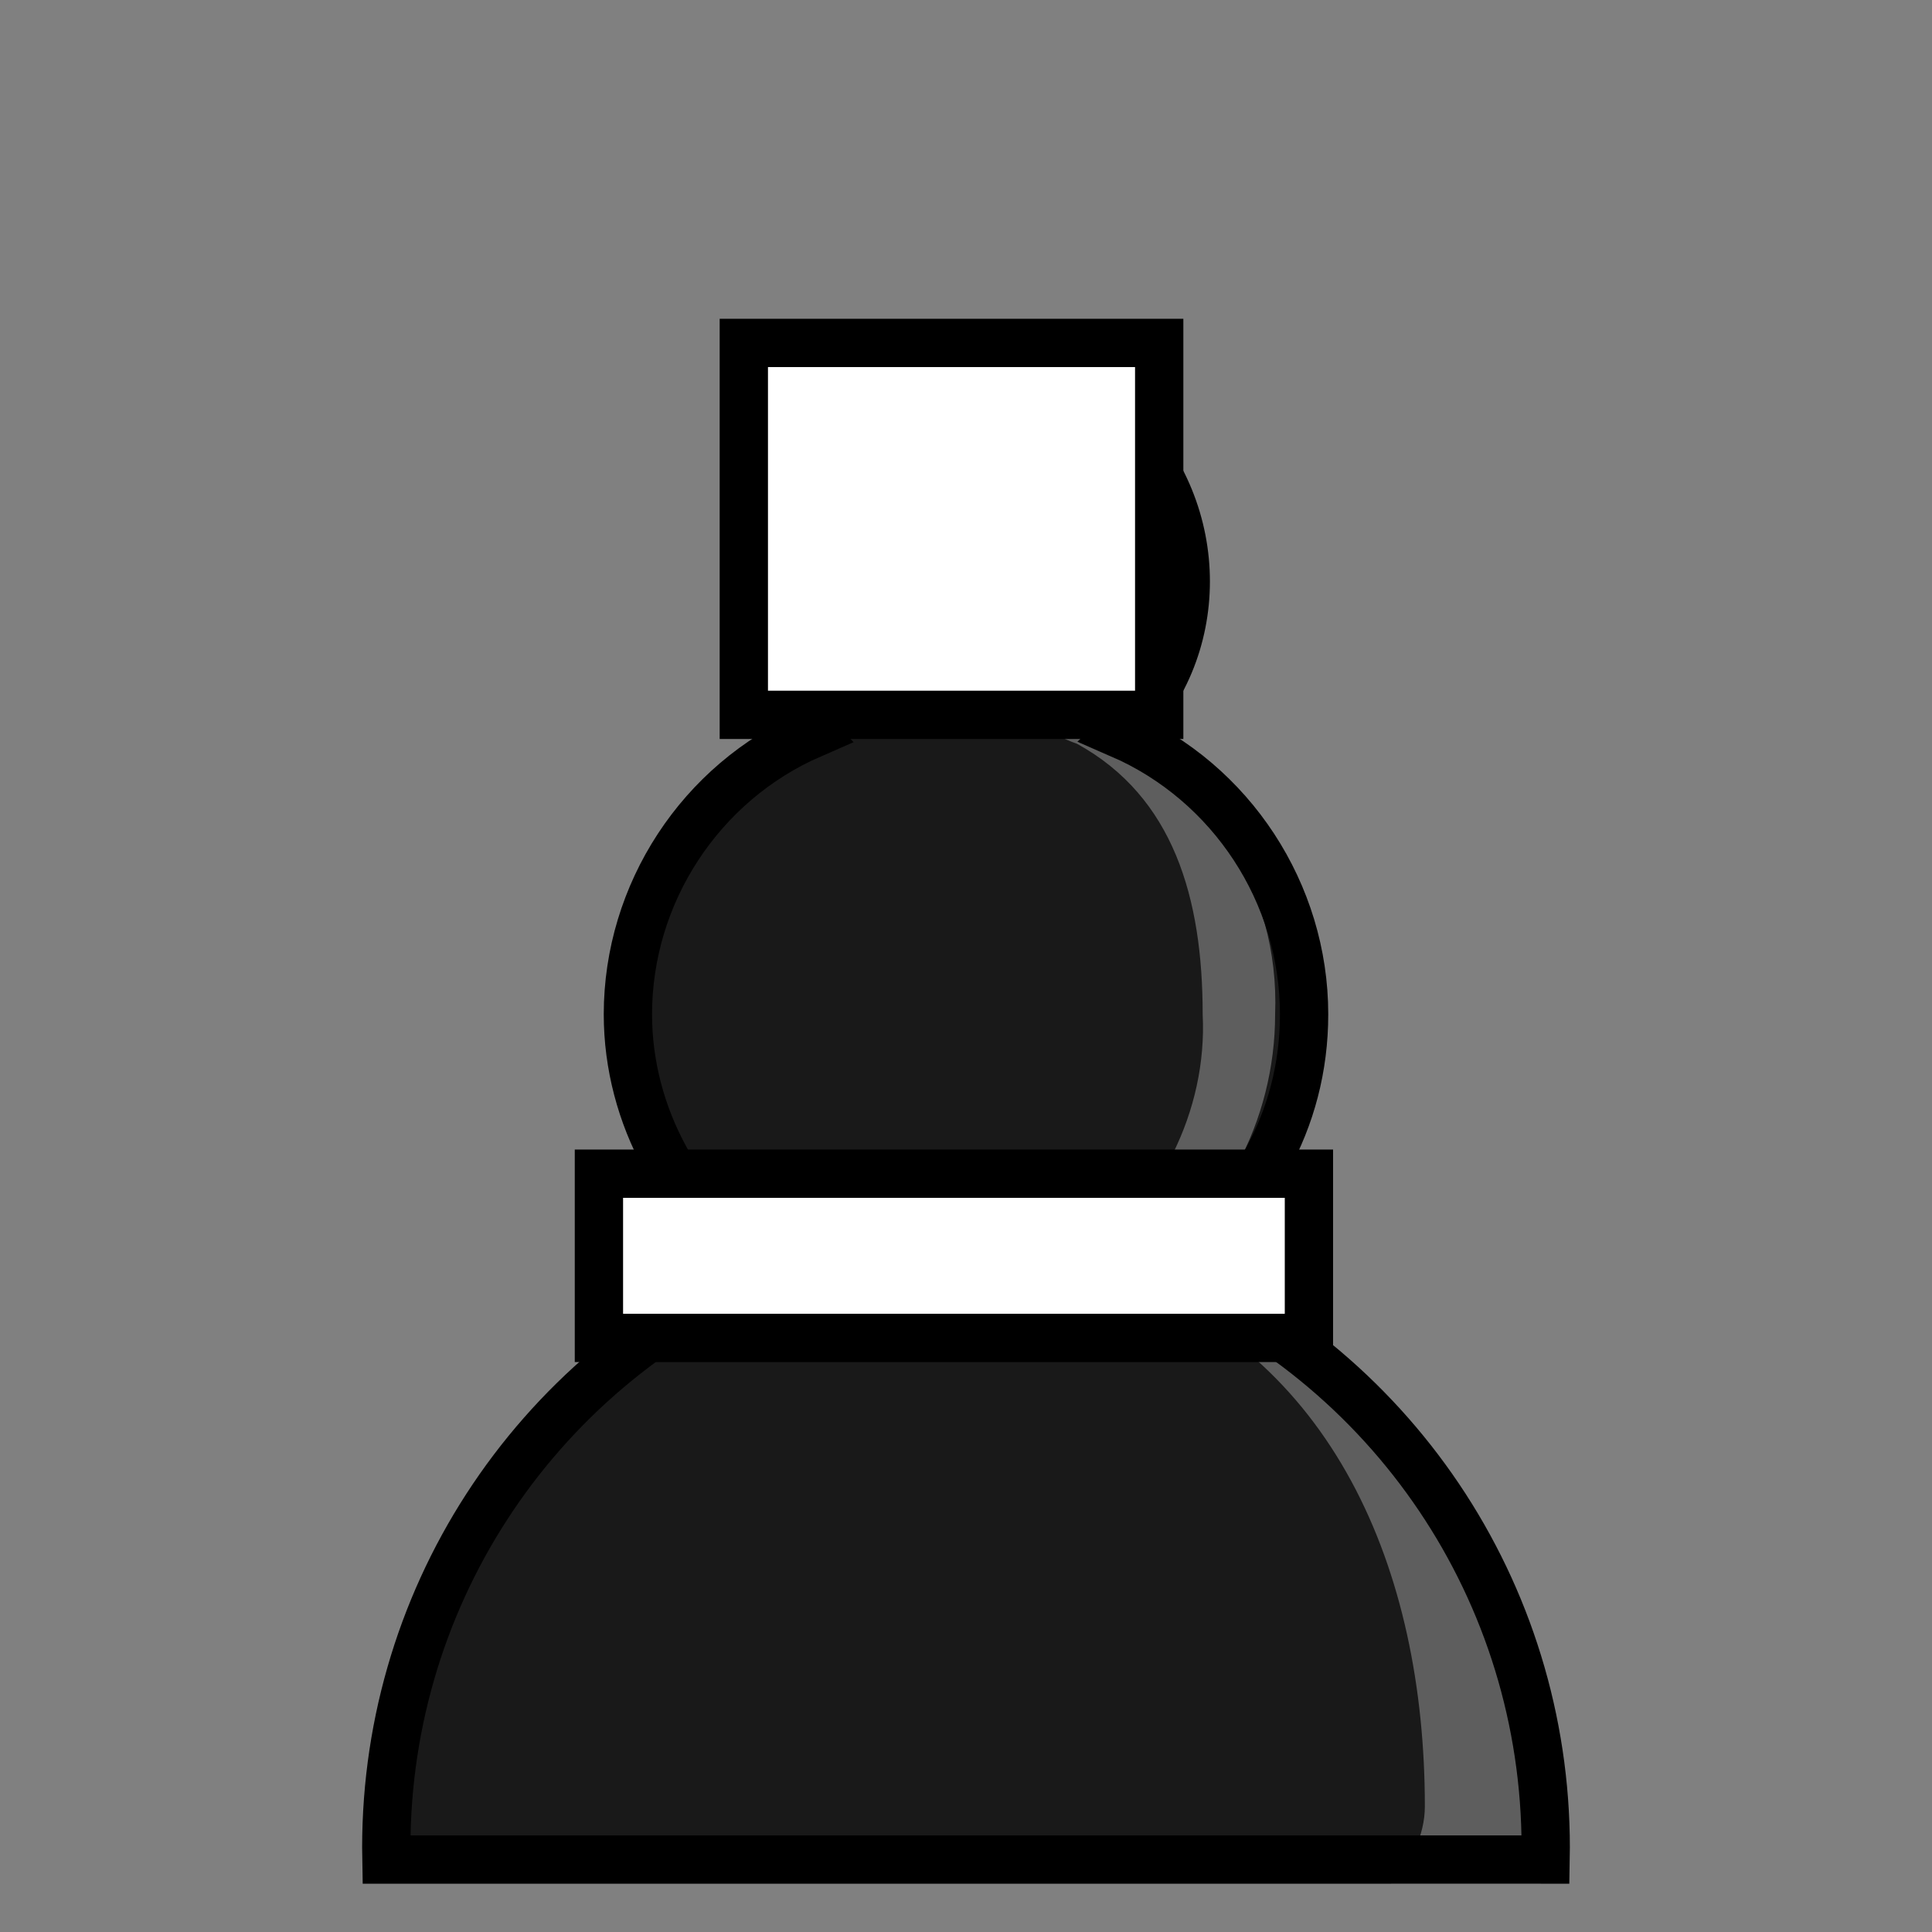 <?xml version="1.0" encoding="utf-8"?>
<!-- Generator: Adobe Illustrator 23.0.1, SVG Export Plug-In . SVG Version: 6.00 Build 0)  -->
<svg version="1.1" id="Calque_1" xmlns="http://www.w3.org/2000/svg" xmlns:xlink="http://www.w3.org/1999/xlink" x="0px" y="0px"
	 viewBox="0 0 40 40" style="enable-background:new 0 0 40 40;" xml:space="preserve">
<rect x="0" y="0" width="40" height="40" fill="#808080" stroke="none"/>
<style type="text/css">
	.st0{fill:#191919;}
	.st1{opacity:0.3;fill:#FFFFFF;enable-background:new    ;}
	.st2{fill:none;stroke:#000000;stroke-miterlimit:10;}
	.st3{fill:#FFFFFF;stroke:#000000;stroke-miterlimit:10;}
</style>
<path class="st0" d="M24.1,26.3c1.8-1.2,2.9-3.1,2.9-5.3c0-2.5-1.5-4.8-3.8-5.8c1.8-1.7,1.8-4.6,0-6.4c-1.7-1.8-4.6-1.8-6.4,0
	s-1.8,4.6,0,6.4c0,0,0,0,0,0c-2.3,1-3.8,3.3-3.8,5.8c0,2.1,1.1,4.1,2.9,5.3c-4.9,2.1-8,6.9-7.9,12.2h24C32.1,33.2,29,28.4,24.1,26.3
	z"/>
<path class="st1" d="M22.7,12c0.1,1.2-0.4,2.3-1.3,3.1c0.3,0,0.6,0.2,0.9,0.3c1.1-0.8,1.7-2.1,1.6-3.4c0-2.2-1.8-4-4-4
	c-0.2,0-0.3,0-0.5,0.1C21.4,8.3,22.8,10,22.7,12z"/>
<path class="st1" d="M22.6,15.1c-0.1,0.1-0.2,0.2-0.3,0.3c2,1.1,2.6,3.2,2.6,5.6c0.1,2-0.9,4-2.6,5.2c0.3,0,0.9,0.2,1.1,0.3
	c1.9-1.2,3-3.3,3-5.5C26.5,18.4,25,16.1,22.6,15.1z"/>
<path class="st1" d="M23.8,26.6c-0.3,0.1-0.4-0.3-0.8-0.2c4.6,1.6,6.5,6.1,6.5,11c0,0.6-0.3,1.2-0.7,1.6h3.1c0.1-0.5,0.1-1,0.1-1.5
	C32,32.2,28.9,27.9,23.8,26.6z"/>
<path class="st2" d="M24.1,26.3c1.8-1.2,2.9-3.1,2.9-5.3c0-2.5-1.5-4.8-3.8-5.8c1.8-1.7,1.8-4.6,0-6.4c-1.7-1.8-4.6-1.8-6.4,0
	s-1.8,4.6,0,6.4c0,0,0,0,0,0c-2.3,1-3.8,3.3-3.8,5.8c0,2.1,1.1,4.1,2.9,5.3c-4.9,2.1-8,6.9-7.9,12.2h24C32.1,33.2,29,28.4,24.1,26.3
	z"/>
<rect x="15.4" y="7.1" class="st3" width="8.6" height="7.7"/>
<rect x="12.4" y="24.3" class="st3" width="14.7" height="3.4"/>
</svg>
